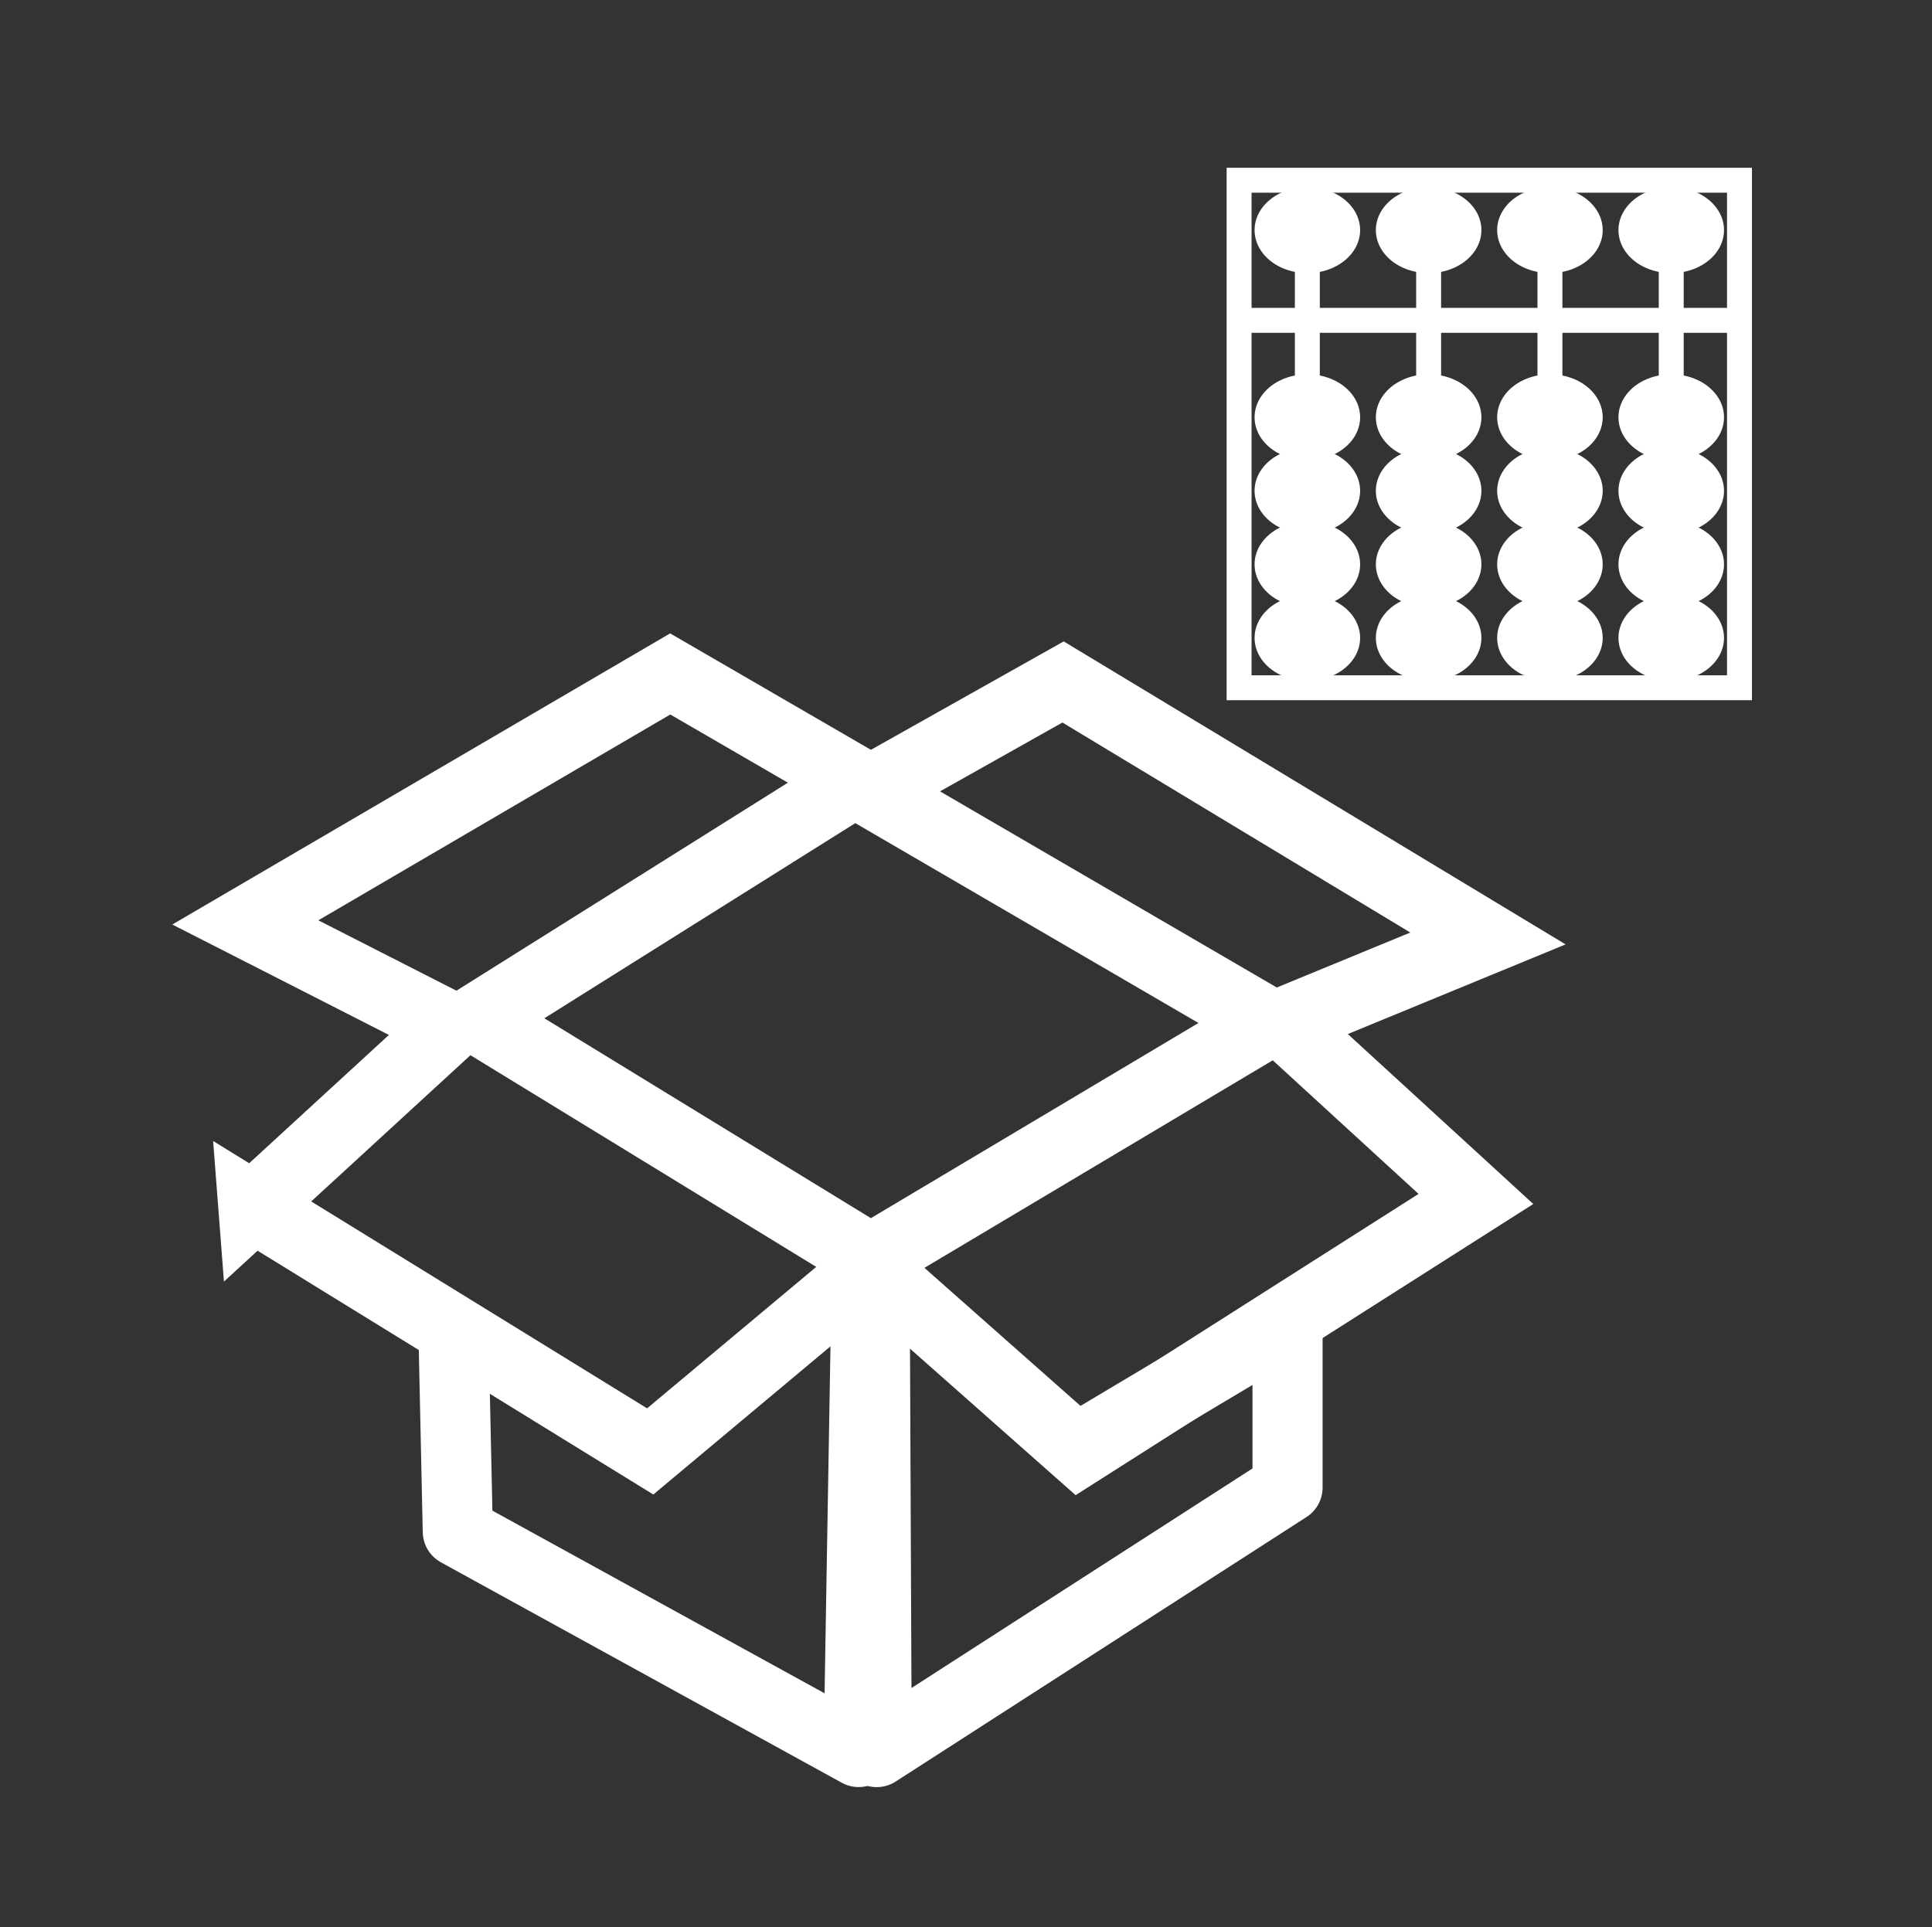 <?xml version="1.0" encoding="UTF-8" standalone="no"?>
<!-- Created with Inkscape (http://www.inkscape.org/) -->

<svg
   xmlns:dc="http://purl.org/dc/elements/1.1/"
   xmlns:cc="http://creativecommons.org/ns#"
   xmlns:rdf="http://www.w3.org/1999/02/22-rdf-syntax-ns#"
   xmlns:svg="http://www.w3.org/2000/svg"
   xmlns="http://www.w3.org/2000/svg"
   version="1.1"
   width="55.125"
   height="55"
   viewBox="0 0 55.125 55"
   id="svg4477"
   xml:space="preserve"><rect x="0" y="0" width="55.125" height="55" fill="#333333" stroke="none"/><defs
     id="defs4484" /><g
     transform="translate(-2.772,7.117)"
     id="g3789"><path
       d="m 15.72,31.331 0.114,5.261 11.437,6.29 L 27.5,29.387"
       id="path2463"
       style="fill:none;stroke:#ffffff;stroke-width:2;stroke-linecap:butt;stroke-linejoin:round;stroke-miterlimit:4;stroke-opacity:1;stroke-dasharray:none" /><path
       d="m 27.729,29.502 0.057,13.382 11.723,-7.549 0,-4.689 -5.947,3.546"
       id="path2465"
       style="fill:none;stroke:#ffffff;stroke-width:2;stroke-linecap:butt;stroke-linejoin:round;stroke-miterlimit:4;stroke-opacity:1;stroke-dasharray:none" /><path
       d="m 10.001,27.328 5.604,-5.147 -5.833,-2.974 12.123,-7.091 5.719,3.317 5.49,-3.088 12.123,7.32 -5.833,2.402 5.49,5.032 -11.323,7.205 -5.947,-5.261 -6.29,5.261 -11.323,-6.977 z"
       id="path2459"
       style="fill:none;stroke:#ffffff;stroke-width:2;stroke-linecap:butt;stroke-linejoin:miter;stroke-miterlimit:4;stroke-opacity:1;stroke-dasharray:none" /><path
       d="M 16.406,21.953 27.157,15.205 38.937,22.067 27.614,28.815 16.406,21.953 z"
       id="path2461"
       style="fill:none;stroke:#ffffff;stroke-width:2;stroke-linecap:butt;stroke-linejoin:miter;stroke-miterlimit:4;stroke-opacity:1;stroke-dasharray:none" /></g><g
     transform="matrix(0.498,0,0,0.498,32.81,1.18)"
     id="g4356"><rect
       width="29.083"
       height="28.669"
       x="-37.042"
       y="5.11"
       transform="matrix(0,-1,1,0,0,0)"
       id="rect4"
       style="fill:none;stroke:#ffffff;stroke-width:1.429;stroke-opacity:1" /><line
       id="line10-4"
       style="fill:#aaaaaa;stroke:#ffffff;stroke-width:1.429;stroke-opacity:1"
       x2="5.132"
       x1="33.756"
       y2="15.988"
       y1="15.988" /><line
       id="line10"
       style="fill:#aaaaaa;stroke:#ffffff;stroke-width:1.429;stroke-miterlimit:0;stroke-opacity:1;stroke-dasharray:none"
       x2="15.969"
       x1="15.969"
       y2="9.476"
       y1="35.526" /><path
       d="m 18.636,21.543 a 2.667,2.107 0 1 1 -5.334,0 2.667,2.107 0 1 1 5.334,0 z"
       id="path3633"
       style="fill:#ffffff;fill-opacity:1;fill-rule:nonzero;stroke:#ffffff;stroke-width:0.712;stroke-opacity:1" /><path
       d="m 18.636,25.757 a 2.667,2.107 0 1 1 -5.334,0 2.667,2.107 0 1 1 5.334,0 z"
       id="path3633-7"
       style="fill:#ffffff;fill-opacity:1;fill-rule:nonzero;stroke:#ffffff;stroke-width:0.712;stroke-opacity:1" /><path
       d="m 18.636,29.971 a 2.667,2.107 0 1 1 -5.334,0 2.667,2.107 0 1 1 5.334,0 z"
       id="path3633-5"
       style="fill:#ffffff;fill-opacity:1;fill-rule:nonzero;stroke:#ffffff;stroke-width:0.712;stroke-opacity:1" /><path
       d="m 18.636,34.185 a 2.667,2.107 0 1 1 -5.334,0 2.667,2.107 0 1 1 5.334,0 z"
       id="path3633-3"
       style="fill:#ffffff;fill-opacity:1;fill-rule:nonzero;stroke:#ffffff;stroke-width:0.712;stroke-opacity:1" /><path
       d="m 18.636,10.817 a 2.667,2.107 0 1 1 -5.334,0 2.667,2.107 0 1 1 5.334,0 z"
       id="path3633-4"
       style="fill:#ffffff;fill-opacity:1;fill-rule:nonzero;stroke:#ffffff;stroke-width:0.712;stroke-opacity:1" /><line
       id="line10-2"
       style="fill:#aaaaaa;stroke:#ffffff;stroke-width:1.429;stroke-miterlimit:0;stroke-opacity:1;stroke-dasharray:none"
       x2="22.919"
       x1="22.919"
       y2="9.476"
       y1="35.526" /><path
       d="m 25.586,21.543 a 2.667,2.107 0 1 1 -5.334,0 2.667,2.107 0 1 1 5.334,0 z"
       id="path3633-47"
       style="fill:#ffffff;fill-opacity:1;fill-rule:nonzero;stroke:#ffffff;stroke-width:0.712;stroke-opacity:1" /><path
       d="m 25.586,25.757 a 2.667,2.107 0 1 1 -5.334,0 2.667,2.107 0 1 1 5.334,0 z"
       id="path3633-7-4"
       style="fill:#ffffff;fill-opacity:1;fill-rule:nonzero;stroke:#ffffff;stroke-width:0.712;stroke-opacity:1" /><path
       d="m 25.586,29.971 a 2.667,2.107 0 1 1 -5.334,0 2.667,2.107 0 1 1 5.334,0 z"
       id="path3633-5-4"
       style="fill:#ffffff;fill-opacity:1;fill-rule:nonzero;stroke:#ffffff;stroke-width:0.712;stroke-opacity:1" /><path
       d="m 25.586,34.185 a 2.667,2.107 0 1 1 -5.334,0 2.667,2.107 0 1 1 5.334,0 z"
       id="path3633-3-3"
       style="fill:#ffffff;fill-opacity:1;fill-rule:nonzero;stroke:#ffffff;stroke-width:0.712;stroke-opacity:1" /><path
       d="m 25.586,10.817 a 2.667,2.107 0 1 1 -5.334,0 2.667,2.107 0 1 1 5.334,0 z"
       id="path3633-4-0"
       style="fill:#ffffff;fill-opacity:1;fill-rule:nonzero;stroke:#ffffff;stroke-width:0.712;stroke-opacity:1" /><line
       id="line10-6"
       style="fill:#aaaaaa;stroke:#ffffff;stroke-width:1.429;stroke-miterlimit:0;stroke-opacity:1;stroke-dasharray:none"
       x2="29.869"
       x1="29.869"
       y2="9.476"
       y1="35.526" /><path
       d="m 32.536,21.543 a 2.667,2.107 0 1 1 -5.334,0 2.667,2.107 0 1 1 5.334,0 z"
       id="path3633-8"
       style="fill:#ffffff;fill-opacity:1;fill-rule:nonzero;stroke:#ffffff;stroke-width:0.712;stroke-opacity:1" /><path
       d="m 32.536,25.757 a 2.667,2.107 0 1 1 -5.334,0 2.667,2.107 0 1 1 5.334,0 z"
       id="path3633-7-43"
       style="fill:#ffffff;fill-opacity:1;fill-rule:nonzero;stroke:#ffffff;stroke-width:0.712;stroke-opacity:1" /><path
       d="m 32.536,29.971 a 2.667,2.107 0 1 1 -5.334,0 2.667,2.107 0 1 1 5.334,0 z"
       id="path3633-5-1"
       style="fill:#ffffff;fill-opacity:1;fill-rule:nonzero;stroke:#ffffff;stroke-width:0.712;stroke-opacity:1" /><path
       d="m 32.536,34.185 a 2.667,2.107 0 1 1 -5.334,0 2.667,2.107 0 1 1 5.334,0 z"
       id="path3633-3-4"
       style="fill:#ffffff;fill-opacity:1;fill-rule:nonzero;stroke:#ffffff;stroke-width:0.712;stroke-opacity:1" /><path
       d="m 32.536,10.817 a 2.667,2.107 0 1 1 -5.334,0 2.667,2.107 0 1 1 5.334,0 z"
       id="path3633-4-9"
       style="fill:#ffffff;fill-opacity:1;fill-rule:nonzero;stroke:#ffffff;stroke-width:0.712;stroke-opacity:1" /><line
       id="line10-68"
       style="fill:#aaaaaa;stroke:#ffffff;stroke-width:1.429;stroke-miterlimit:0;stroke-opacity:1;stroke-dasharray:none"
       x2="9.02"
       x1="9.02"
       y2="9.476"
       y1="35.526" /><path
       d="m 11.687,21.543 a 2.667,2.107 0 1 1 -5.334,0 2.667,2.107 0 1 1 5.334,0 z"
       id="path3633-2"
       style="fill:#ffffff;fill-opacity:1;fill-rule:nonzero;stroke:#ffffff;stroke-width:0.712;stroke-opacity:1" /><path
       d="m 11.687,25.757 a 2.667,2.107 0 1 1 -5.334,0 2.667,2.107 0 1 1 5.334,0 z"
       id="path3633-7-6"
       style="fill:#ffffff;fill-opacity:1;fill-rule:nonzero;stroke:#ffffff;stroke-width:0.712;stroke-opacity:1" /><path
       d="m 11.687,29.971 a 2.667,2.107 0 1 1 -5.334,0 2.667,2.107 0 1 1 5.334,0 z"
       id="path3633-5-6"
       style="fill:#ffffff;fill-opacity:1;fill-rule:nonzero;stroke:#ffffff;stroke-width:0.712;stroke-opacity:1" /><path
       d="m 11.687,34.185 a 2.667,2.107 0 1 1 -5.334,0 2.667,2.107 0 1 1 5.334,0 z"
       id="path3633-3-49"
       style="fill:#ffffff;fill-opacity:1;fill-rule:nonzero;stroke:#ffffff;stroke-width:0.712;stroke-opacity:1" /><path
       d="m 11.687,10.817 a 2.667,2.107 0 1 1 -5.334,0 2.667,2.107 0 1 1 5.334,0 z"
       id="path3633-4-5"
       style="fill:#ffffff;fill-opacity:1;fill-rule:nonzero;stroke:#ffffff;stroke-width:0.712;stroke-opacity:1" /></g></svg>